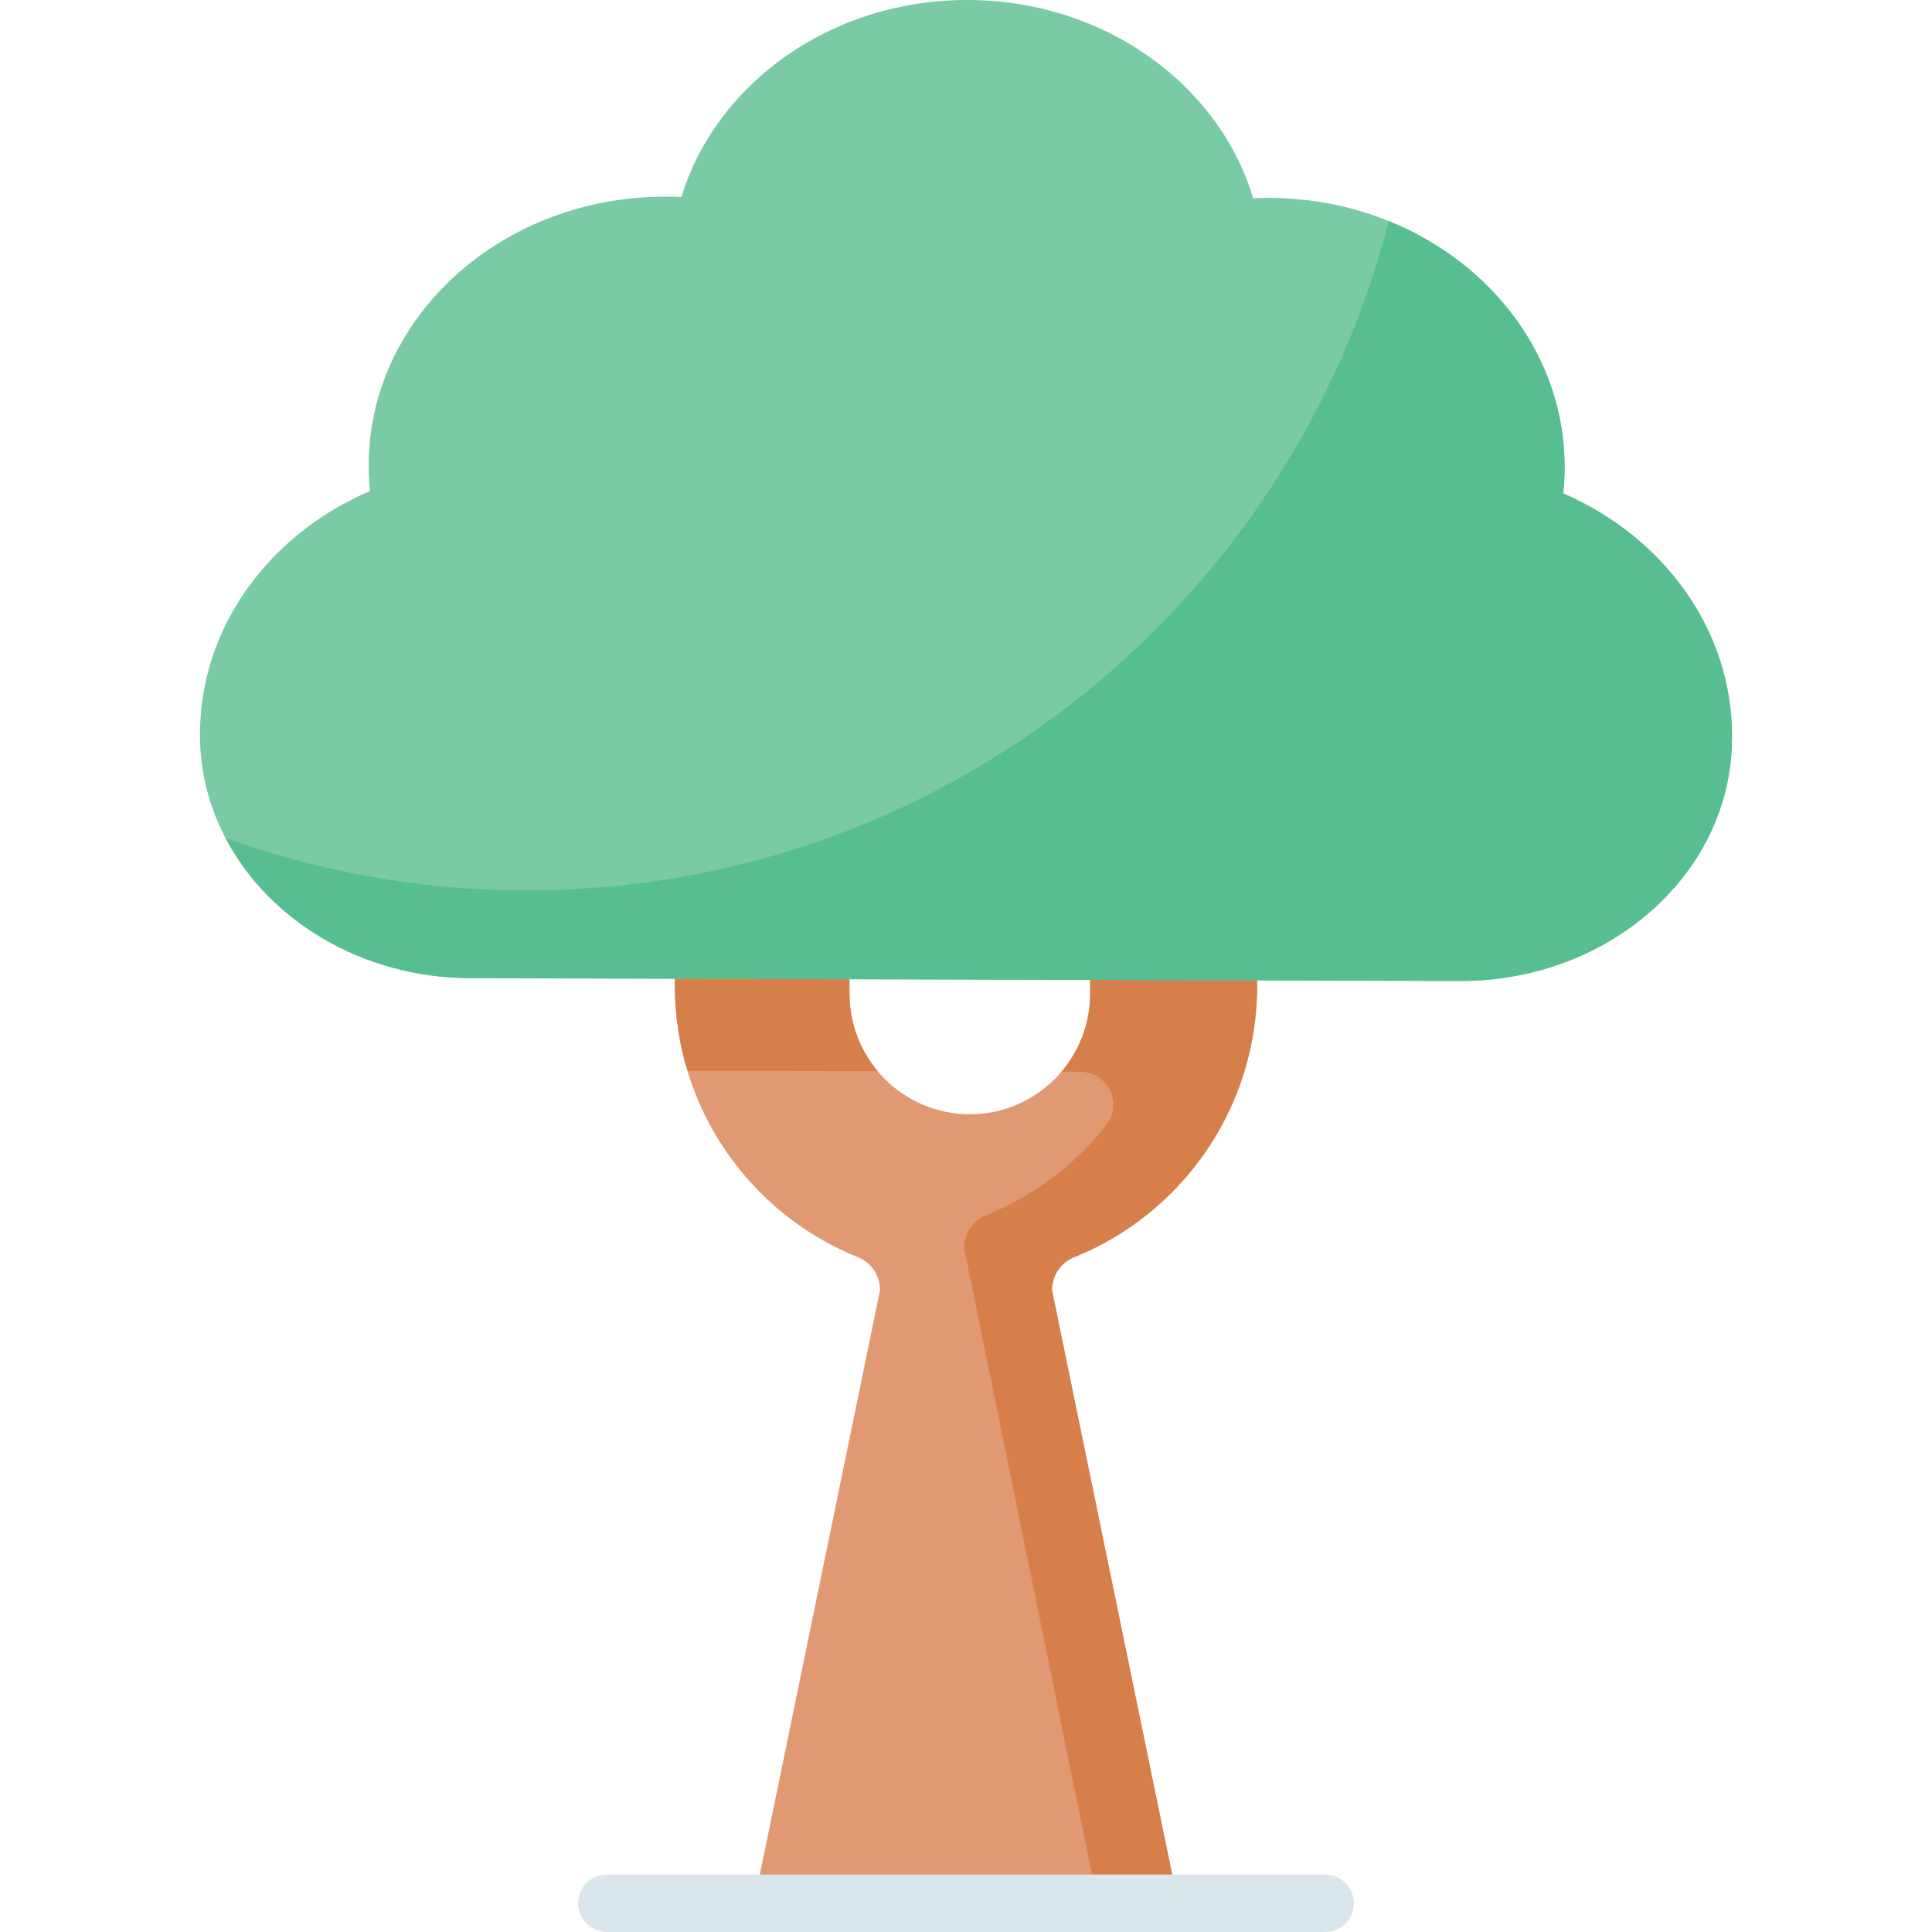 <svg id="Capa_1" enable-background="new 0 0 512 512" height="512" viewBox="0 0 512 512" width="512" xmlns="http://www.w3.org/2000/svg"><g><path d="m255.415 81.514c-42.538.317-76.563 35.713-76.563 78.417v101.316c0 32.635 20.109 60.552 48.565 71.953 3.53 1.414 5.799 4.901 5.799 8.716l-33.416 162.472h112.4l-33.416-162.472c0-3.815 2.27-7.302 5.799-8.716 28.457-11.402 48.565-39.319 48.565-71.953v-102.288c0-42.969-34.857-77.764-77.733-77.445zm33.495 181.755c0 17.685-14.281 32.021-31.897 32.021-17.616 0-31.897-14.336-31.897-32.021v-42.292c0-17.685 14.281-32.021 31.897-32.021 17.616 0 31.897 14.336 31.897 32.021z" fill="#e19974"/><g fill="#d77f4a"><path d="m277.094 84.466c19.812 14.018 32.767 37.147 32.767 63.329v39.663c-7.294 7.626-15.087 14.77-23.337 21.364 1.534 3.749 2.385 7.852 2.385 12.155v42.292c0 7.92-2.87 15.163-7.616 20.753l4.997.014c7.242.021 11.412 8.415 6.919 14.107-8.311 10.528-19.29 18.836-31.913 23.894-3.53 1.414-5.799 4.901-5.799 8.716l35.441 173.636h21.262l-33.416-162.472c0-3.815 2.27-7.302 5.799-8.716 24.105-9.658 42.216-31.17 47.191-57.359.91-4.807 1.366-9.698 1.373-14.595v-102.238-.05c.001-35.428-23.704-65.278-56.053-74.493z"/><path d="m225.116 244.271c-14.759 5.759-30.236 10.076-46.264 12.769v4.207c0 7.825 1.167 15.374 3.317 22.494l50.442.143c-4.675-5.571-7.496-12.76-7.496-20.615v-18.998z"/></g><path d="m386.981 259.965c37.636.107 69.524-26.199 71.866-60.381.098-1.433.15-2.878.153-4.333.067-28.435-18.23-53.01-44.747-64.505.244-2.262.381-4.552.387-6.87.093-39.371-35.013-71.357-78.412-71.442-1.384-.003-2.76.029-4.127.09-9.065-30.206-39.461-52.453-75.64-52.524-36.178-.071-66.679 22.057-75.888 52.228-1.367-.067-2.742-.104-4.126-.107-43.399-.085-78.656 31.763-78.749 71.134-.006 2.319.121 4.609.354 6.872-26.571 11.391-44.985 35.894-45.052 64.329-.002.715.008 1.428.03 2.138 1.053 34.946 33.146 62.517 71.563 62.626z" fill="#7acaa6"/><g><path d="m351.187 512h-190.374c-4.194 0-7.594-3.408-7.594-7.612s3.399-7.611 7.594-7.611h190.374c4.194 0 7.594 3.408 7.594 7.611-.001 4.204-3.4 7.612-7.594 7.612z" fill="#d9e7ec"/></g><path d="m414.252 130.747c.244-2.262.382-4.552.387-6.87.069-29.091-19.09-54.132-46.6-65.27-26.188 101.989-118.551 177.349-228.473 177.349-28.009 0-54.873-4.905-79.798-13.885 11.505 21.976 36.429 37.068 64.825 37.149l262.388.745c37.636.107 69.524-26.199 71.865-60.38.098-1.433.15-2.878.153-4.333.068-28.435-18.23-53.01-44.747-64.505z" fill="#57be92"/></g></svg>